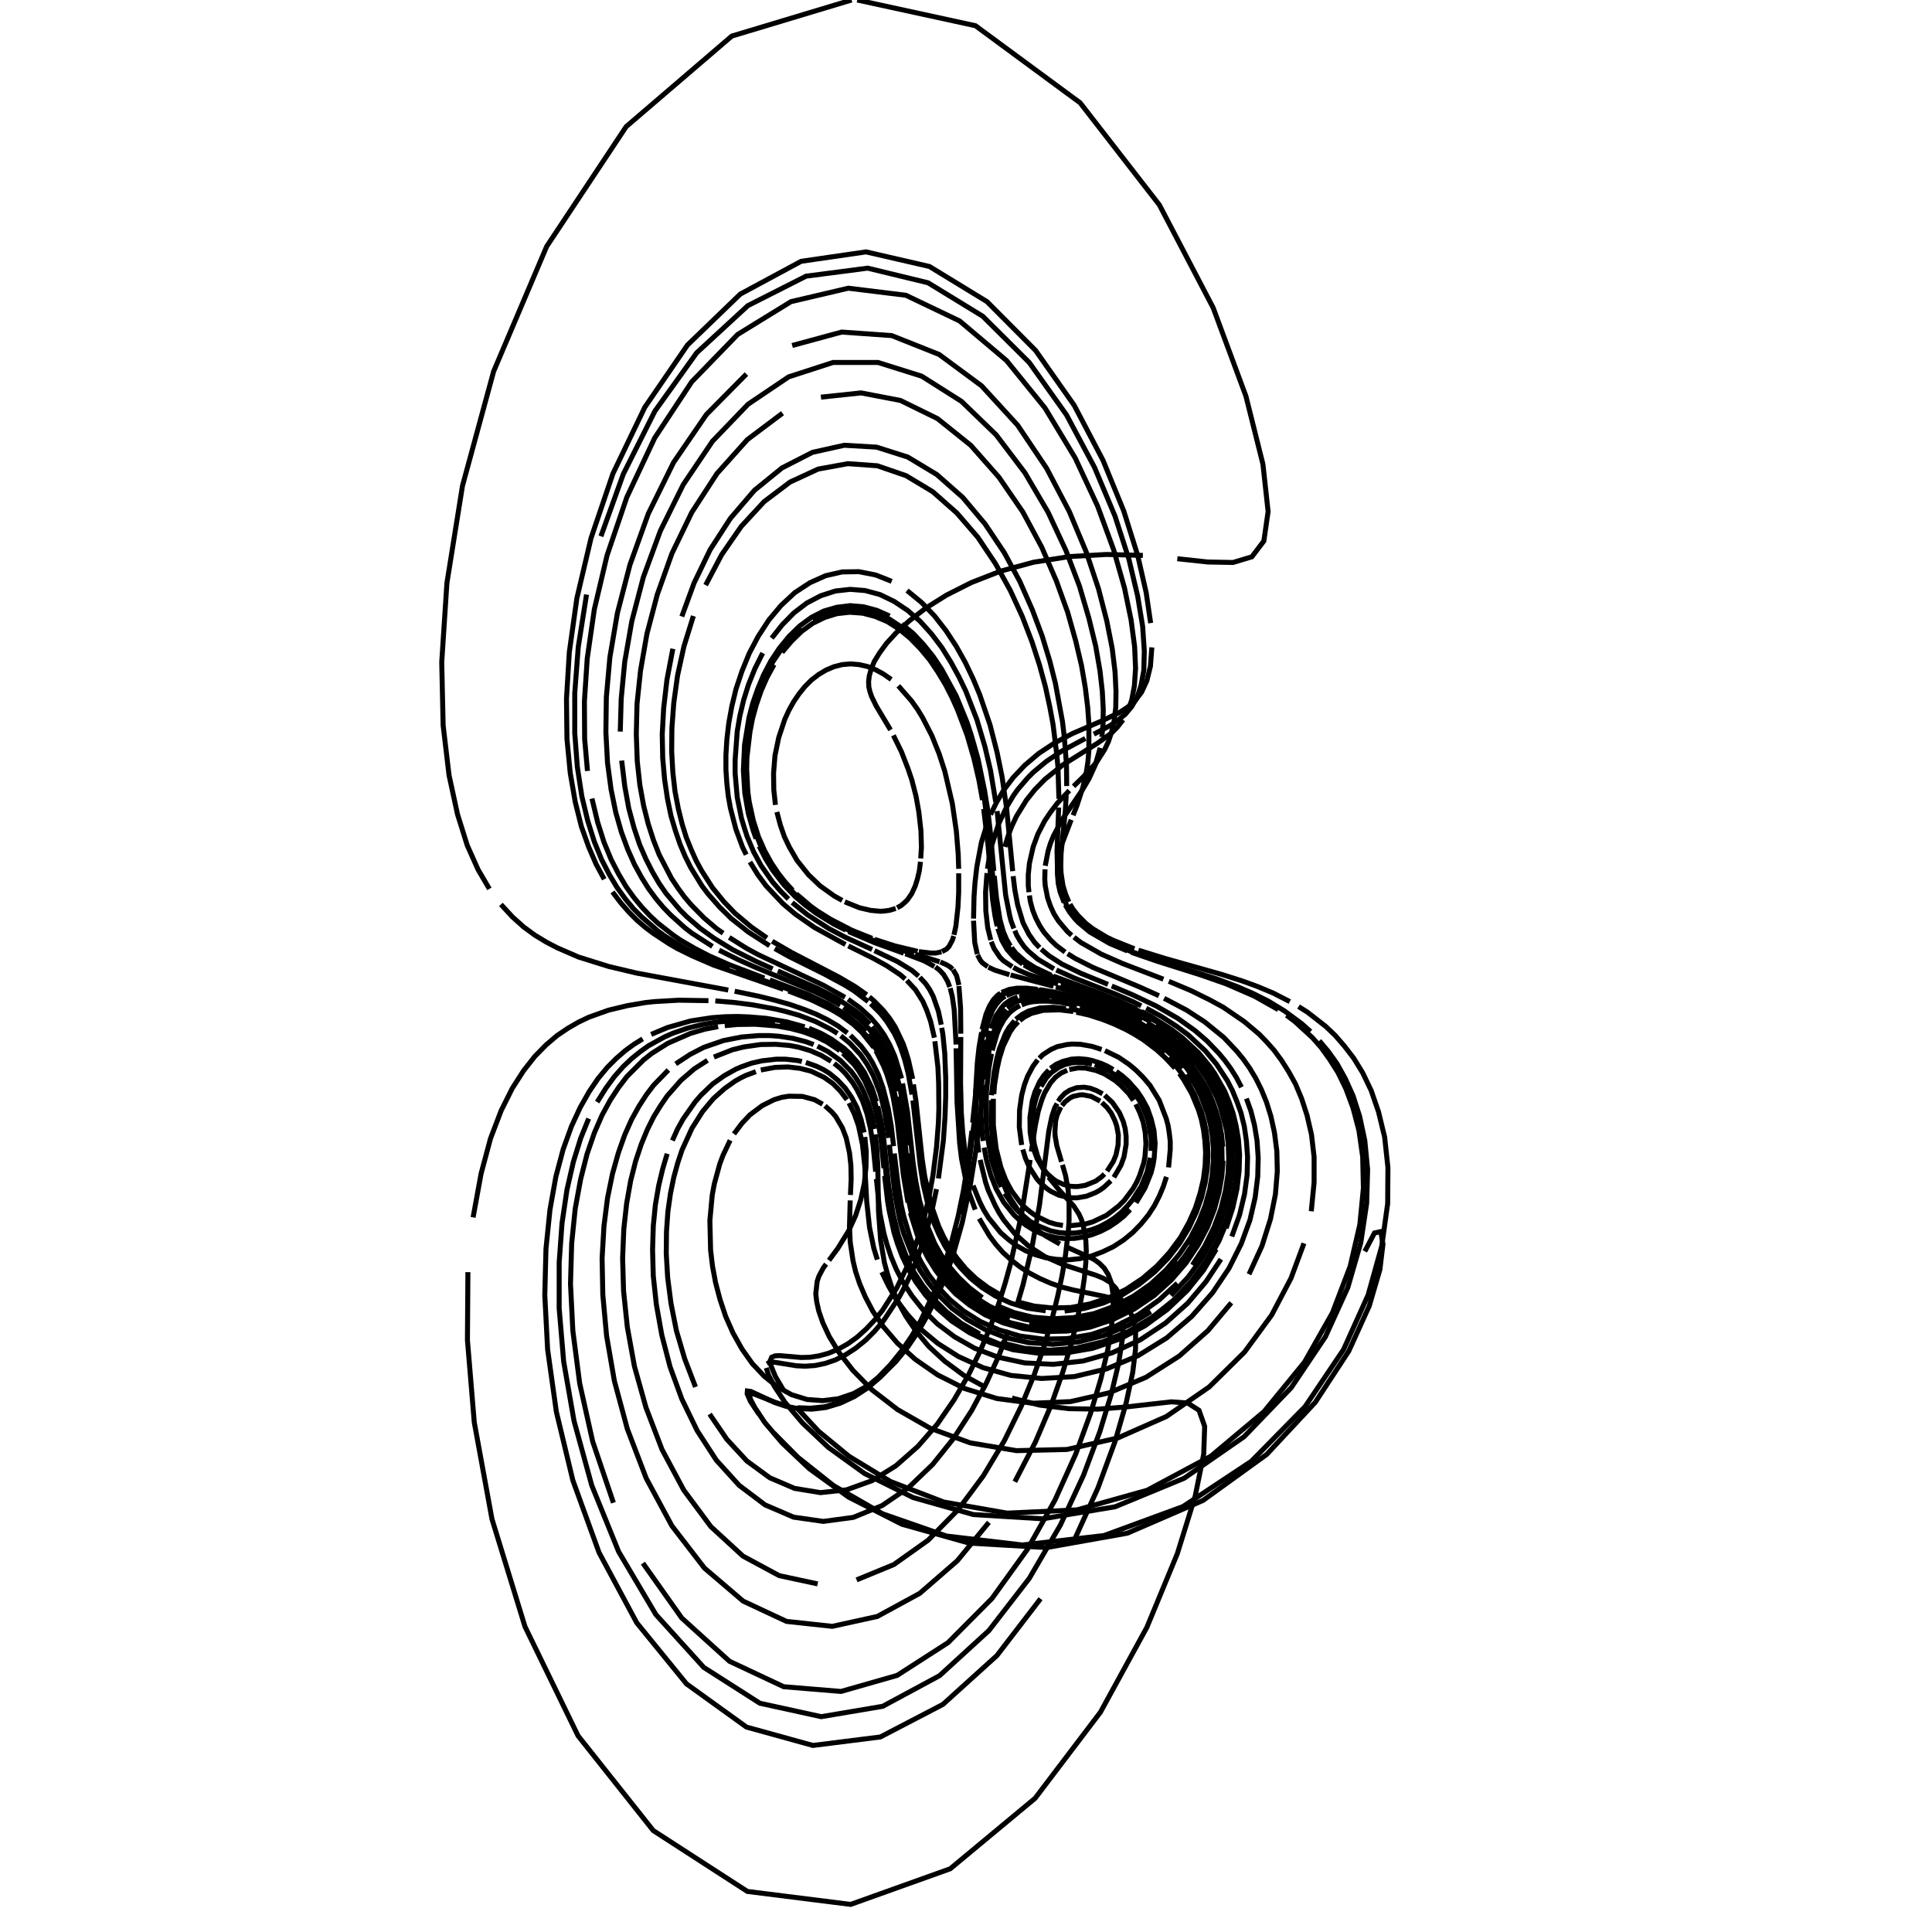 <?xml version="1.0" encoding="utf-8" ?>
<svg xmlns="http://www.w3.org/2000/svg" xmlns:cc="http://creativecommons.org/ns" xmlns:dc="http://purl.org/dc/elements/1.1/" xmlns:ev="http://www.w3.org/2001/xml-events" xmlns:inkscape="http://www.inkscape.org/namespaces/inkscape" xmlns:rdf="http://www.w3.org/1999/02/22-rdf-syntax-ns" xmlns:sodipodi="http://sodipodi.sourceforge.net/DTD/sodipodi-0.dtd" xmlns:xlink="http://www.w3.org/1999/xlink" baseProfile="tiny" height="27.093cm" version="1.2" viewBox="0 0 1024.0 1024.0" width="27.093cm">
  <defs/>
  <g fill="none" id="layer1" inkscape:groupmode="layer" inkscape:label="1" stroke="black" stroke-width="0.7mm" style="display:inline">
    <polyline points="723.375,663.25 728.5,653.5 731.875,652.75 733.0,659.5 731.375,672.875 725.75,692.125 714.875,716.125 697.125,743.25 671.375,770.875 637.625,795.25 597.5,812.625 554.625,820.25 513.625,817.875 478.0,807.875 449.75,793.5 428.875,778.375 414.625,764.875 405.375,754.0 400.125,746.125 397.625,741.375 397.375,739.0 398.75,738.5 410.5,743.125 416.25,745.0"/>
    <polyline points="422.75,746.125 429.625,746.375 437.0,745.625 444.375,743.5 451.625,740.125 458.875,735.5 465.625,729.875 472.0,723.25 477.875,716.0 483.25,708.125 488.0,700.0 495.875,683.25 499.0,675.0 504.125,659.125 507.875,644.5 510.625,631.125 513.375,613.875 515.125,599.375"/>
    <polyline points="515.5,595.0 519.5,556.75 521.25,546.5 523.25,539.0"/>
    <polyline points="523.625,538.0 525.125,534.375 527.75,530.25 531.25,527.125 536.25,525.125"/>
    <polyline points="536.875,525.0 542.25,524.375 546.75,524.5 554.125,525.375 561.625,526.875"/>
    <polyline points="563.0,527.125 575.5,530.5 582.75,532.875 590.75,536.0 595.125,537.875 604.375,542.625 611.75,547.25"/>
    <polyline points="614.375,549.0 617.0,550.875 622.25,555.375 627.625,560.625 630.25,563.625 635.375,570.5 640.125,578.75 644.125,588.875 645.75,594.625 647.0,600.875 647.625,607.75 647.75,615.25 647.25,623.25 645.75,631.75 643.25,640.75 639.625,650.125 634.75,659.625 628.375,669.0 620.75,677.875 611.625,686.125 601.25,693.25"/>
    <polyline points="590.0,698.875 578.125,702.75 566.0,704.875 554.0,705.125 542.625,703.75 532.125,700.75 522.625,696.5 514.375,691.375 507.25,685.625 501.375,679.375 496.375,673.125 492.375,666.75 489.25,660.5 486.625,654.375 483.0,642.75 480.75,632.125 479.25,622.375 476.5,598.0"/>
    <polyline points="476.0,594.5 475.125,588.0 472.75,576.5 470.5,569.0 467.875,562.5 464.75,556.625 460.0,549.875 456.0,545.375 451.5,541.375"/>
    <polyline points="449.875,540.125 444.75,536.625 439.125,533.375 430.75,529.375 416.375,523.75 390.0,514.5"/>
    <polyline points="386.625,513.25 372.375,507.375 364.75,503.625 360.875,501.375 352.75,496.375 348.625,493.375 340.125,486.0 335.75,481.625 331.5,476.5 327.125,470.5 323.0,463.625 318.875,455.625 315.0,446.125 311.5,435.0 308.375,422.0 306.0,406.5 304.625,388.5 304.625,367.375 306.5,342.875 310.875,315.125"/>
    <polyline points="318.5,284.25 330.375,251.25 347.125,217.875 369.25,187.0 396.375,162.0 427.25,146.375 459.875,142.125 491.875,149.875 520.875,167.625 545.5,192.125 565.25,219.875 580.125,247.75 591.0,273.625 598.375,296.5 603.0,316.0 605.625,332.0 606.5,345.0 606.25,355.25 604.75,363.375 602.625,369.75 599.75,374.625 596.375,378.625 592.5,381.75 588.5,384.5 579.75,389.125"/>
    <polyline points="575.25,391.375 562.25,398.375 554.5,403.625 547.75,409.25 544.75,412.25 539.5,418.375 537.25,421.5 533.5,427.75 529.25,436.75 525.625,448.125 524.5,453.25 523.375,460.5"/>
    <polyline points="523.125,462.75 522.375,472.875 522.5,482.75 523.5,491.625 525.125,498.25"/>
    <polyline points="525.375,499.125 526.875,502.75 530.0,507.375 531.875,509.25 536.5,512.375"/>
    <polyline points="537.125,512.75 539.875,514.25 545.5,516.625 560.75,521.625"/>
    <polyline points="562.125,522.125 570.875,524.875 587.125,530.625 600.25,536.375 610.125,541.625"/>
    <polyline points="612.625,543.25 620.75,548.875 629.125,556.0 634.75,562.0 637.5,565.5 642.75,573.5 645.25,578.125 647.5,583.25 649.5,588.875 651.125,595.125 652.375,602.0 653.125,609.5 653.125,617.625 652.25,626.5 650.5,636.0 647.5,645.875 643.125,656.25 637.25,666.625 629.75,676.875 620.625,686.625"/>
    <polyline points="610.0,695.25 598.0,702.5 585.0,707.875 571.625,711.25 558.125,712.5 545.125,711.625 533.125,709.0 522.25,704.75 512.625,699.375 504.5,693.375 497.75,686.75 492.125,680.0 487.625,673.25 484.125,666.625 479.125,654.125 477.375,648.25 476.125,642.625 474.25,632.25 471.375,606.75"/>
    <polyline points="471.0,603.125 469.0,590.125 467.75,584.5 466.375,579.25 462.875,570.125 459.625,564.125 456.0,558.875 450.375,552.875 445.625,549.0"/>
    <polyline points="443.875,547.75 440.25,545.5 432.375,541.5 423.5,538.125 416.0,536.0 410.75,534.75 399.125,532.625 389.5,531.375 379.125,530.5"/>
    <polyline points="375.5,530.375 359.75,530.125 346.75,530.875 342.125,531.375 332.625,533.0 322.625,535.375 312.125,539.125 306.625,541.75 301.0,545.0 295.25,548.875 289.375,553.875 283.5,559.875 277.5,567.5 271.5,576.875 265.625,588.625 260.0,603.375 255.0,622.0 250.75,645.25"/>
    <polyline points="248.0,674.25 247.75,710.25 251.375,753.875 260.75,805.125 278.25,862.125 306.375,920.0 346.25,970.25 396.125,1002.5 450.875,1009.375 503.625,990.5 548.625,953.125 583.25,907.5 607.875,862.5 624.0,823.5 633.5,792.875 638.0,770.625 638.5,756.0 635.5,747.5 629.5,743.625 620.875,743.0 596.5,745.75 581.875,746.875 566.5,746.625 551.125,744.75 536.375,741.0"/>
    <polyline points="522.875,735.625 510.875,729.0 500.75,721.5 492.25,713.625 485.5,705.5 480.125,697.625 475.875,689.875 472.75,682.625 470.5,675.625 468.75,669.25 466.75,657.375 465.625,642.125 465.25,617.5 464.625,607.375 463.875,601.25"/>
    <polyline points="463.5,598.375 462.5,592.875 460.5,585.375 457.875,578.875 455.875,574.875 453.625,571.25 451.125,567.875 445.5,562.125 438.875,557.375 433.25,554.5"/>
    <polyline points="431.25,553.625 427.125,552.125 420.375,550.375 413.0,549.25 407.75,548.875 402.125,548.875 393.125,549.625 383.5,551.5 373.0,555.125 365.75,558.875 358.125,563.875"/>
    <polyline points="354.25,567.125 346.375,575.25 342.5,580.375 338.625,586.375 334.75,593.375 331.125,601.5 327.75,611.0 324.625,622.125 322.0,635.0 320.125,649.75 319.125,666.875 319.5,686.25 321.5,708.0 325.625,731.875 332.5,757.375 342.5,783.5 356.125,808.75 373.375,831.125 393.875,848.625 416.875,859.375 441.125,862.0 465.0,856.75 487.5,844.5 507.375,827.25 524.125,806.875"/>
    <polyline points="537.875,785.375 548.75,764.375 557.125,744.75 563.375,727.0 568.0,711.5 571.25,698.125 573.375,686.75 574.75,677.25 575.5,669.375 575.75,662.875 575.5,657.5 574.125,649.375 573.125,646.25 571.875,643.5 569.125,639.25 561.375,630.75 555.75,623.875"/>
    <polyline points="554.625,622.125 551.5,616.5 549.875,612.5 548.25,606.625 547.375,600.625 547.125,594.875 548.125,586.0 549.375,581.25 551.125,577.125"/>
    <polyline points="551.75,575.875 554.625,571.25 557.25,568.5 561.125,565.75 564.375,564.25 568.0,563.375 570.5,563.125 574.5,563.25 578.75,564.0"/>
    <polyline points="580.25,564.375 587.875,567.625 594.0,571.875 598.625,576.25 602.875,581.75 604.25,583.875 606.5,588.625 608.5,594.0 610.125,603.125 610.125,610.0"/>
    <polyline points="609.625,613.625 608.0,621.125 604.875,628.75 600.25,636.0 597.375,639.375 594.25,642.625 590.75,645.5 586.875,648.0 582.875,650.125 578.625,651.75 574.25,652.875 569.875,653.5 565.375,653.625 561.125,653.25 556.875,652.375 549.125,649.25 545.625,647.125 539.5,641.875 536.875,639.0 532.5,632.5"/>
    <polyline points="530.625,629.125 529.0,625.625 525.625,615.125 523.25,601.5 522.75,595.125 522.625,586.125 522.875,578.0 524.125,566.25 525.5,558.5"/>
    <polyline points="525.875,556.75 528.5,547.75 530.0,544.25 532.25,540.25 534.75,537.125 536.125,535.875 538.25,534.25 540.625,533.0"/>
    <polyline points="541.5,532.625 544.125,531.625 546.875,531.0 551.0,530.625 555.5,530.625 562.0,531.25 570.875,533.0"/>
    <polyline points="572.5,533.375 577.625,534.75 587.125,538.0 593.375,540.625 602.375,545.25 607.125,548.125 614.5,553.375 622.125,560.25 627.125,565.875"/>
    <polyline points="629.5,569.0 634.25,576.375 636.375,580.625 640.0,590.25 641.5,595.75 642.5,601.75 643.125,608.25 643.125,615.25 642.5,622.75 641.125,630.625 638.75,639.0 635.375,647.5 630.875,656.25 625.125,664.75 618.125,673.0 610.0,680.5 600.75,687.0 590.5,692.375 579.875,696.25 568.875,698.375 557.875,699.0 547.375,698.125 537.625,695.75 528.625,692.125"/>
    <polyline points="520.625,687.75 513.75,682.5 507.875,676.875 502.875,671.0 498.75,665.0 495.375,659.0 490.5,647.25 487.375,636.25 485.375,626.0 484.0,616.625 481.0,589.375 478.375,574.25"/>
    <polyline points="477.875,571.625 474.25,559.875 471.625,553.875 468.625,548.5 465.25,543.75 461.5,539.375 455.875,534.25 449.5,529.625"/>
    <polyline points="447.875,528.625 436.5,522.25 401.875,506.0 395.875,502.75 386.5,496.875"/>
    <polyline points="383.25,494.625 379.875,492.25 373.125,486.5 366.25,479.5 362.75,475.375 359.375,470.75 355.875,465.5 349.375,453.0 346.375,445.375 343.625,436.875 341.125,427.0 339.125,416.0 337.75,403.375 337.25,389.125 337.625,373.125 339.5,355.375 342.875,336.0 348.375,315.125 356.125,293.375 366.625,271.625 380.0,251.0 396.125,233.0 414.75,219.0"/>
    <polyline points="435.125,210.5 456.375,208.25 477.25,212.25 496.875,221.875 514.5,236.0 529.5,253.0 542.125,271.375 552.125,290.0 559.875,307.875 565.875,324.5 570.125,339.625 573.25,352.875 575.25,364.625 576.5,374.875 577.125,383.625 577.125,397.875 576.625,403.625 575.875,408.75 574.0,417.125 570.875,426.75 568.75,432.125"/>
    <polyline points="567.75,434.5 562.875,447.25 561.875,451.125 560.625,458.375 560.5,463.5 560.875,468.25 561.875,472.75 564.0,478.375"/>
    <polyline points="564.625,479.625 566.875,483.375 569.625,486.875 571.625,489.0 577.625,494.0 588.25,500.125 597.5,504.0"/>
    <polyline points="599.625,504.75 613.375,509.5 636.0,516.625 649.625,521.375 664.875,528.0 677.5,535.125"/>
    <polyline points="681.875,538.125 686.375,541.5 695.625,550.0 700.25,555.25 704.75,561.5 709.25,568.625 713.375,577.125 717.125,587.25 720.25,599.125 722.25,613.125 722.625,629.75 720.75,649.0 715.625,671.125 706.25,695.75 691.375,722.0 670.0,748.125 641.875,771.75 608.0,789.875 570.875,800.25 533.875,802.0 500.25,796.125 472.0,785.25 450.0,771.875 433.875,758.625 422.75,746.625"/>
    <polyline points="415.375,737.0 411.0,729.625 408.875,724.5 408.25,721.125 409.0,719.375 410.75,718.625 413.25,718.5 424.625,719.5 429.25,719.375 434.125,718.625 439.125,717.25 444.25,715.125 449.375,712.25 454.25,708.75 459.0,704.5 463.5,699.75 467.75,694.5 475.25,682.75 481.25,670.375 483.875,664.0 488.125,651.5"/>
    <polyline points="489.875,645.375 492.5,633.75 494.5,622.875 496.375,608.0 497.375,595.125 497.625,587.5 497.5,574.125 497.125,565.75 495.5,551.875"/>
    <polyline points="495.25,550.0 493.25,541.375 491.25,535.625 489.125,530.75 485.25,524.625 480.625,519.625"/>
    <polyline points="479.75,518.875 477.125,516.625 470.0,511.875 462.75,507.875 449.625,501.375"/>
    <polyline points="448.125,500.625 431.75,491.625 421.5,484.5 415.0,479.0 406.125,469.625 401.75,463.75 397.5,456.875"/>
    <polyline points="395.5,453.0 393.5,448.875 390.0,439.375 387.125,428.25 386.0,422.0 385.25,415.25 384.75,408.0 384.75,400.25 385.25,392.0 386.25,383.375 387.875,374.375 390.125,365.125 393.25,355.75 397.125,346.25 401.875,337.25 407.5,328.625 414.0,320.875 421.25,314.125 429.25,308.875 437.625,305.125 446.375,303.125 455.25,303.0 464.125,304.75 472.625,308.125"/>
    <polyline points="480.75,313.0 488.375,319.25 495.25,326.375 501.375,334.25 506.875,342.625 511.625,351.125 515.75,359.75 519.25,368.125 524.75,384.25 528.5,398.875 531.125,411.75 533.5,428.25 536.75,461.75"/>
    <polyline points="537.0,464.375 537.875,471.625 539.375,479.625 542.25,489.125 545.375,495.25 548.375,499.5 551.0,502.25"/>
    <polyline points="551.875,503.125 555.875,506.5 562.875,511.0 572.875,515.875 587.25,521.75"/>
    <polyline points="589.25,522.625 600.25,527.25 612.875,533.25 624.25,539.75 633.375,546.25 639.625,551.625 646.0,558.25 649.125,562.0 652.25,566.25 655.25,571.0 658.0,576.25"/>
    <polyline points="660.625,582.25 663.0,588.875 664.875,596.25 666.25,604.5 666.875,613.625 666.625,623.625 665.25,634.75 662.5,646.625 657.875,659.25 651.375,672.25 642.625,685.25 631.625,697.75 618.375,709.125 603.25,718.5 586.625,725.5 569.375,729.625 552.125,730.625 535.75,729.0 521.0,724.875 508.0,719.0 497.0,712.0 487.875,704.375 480.75,696.5 475.0,688.75 470.75,681.25 467.375,674.25"/>
    <polyline points="465.0,667.625 463.125,661.5 460.875,650.625 459.375,636.75 458.375,618.375 457.125,606.625 455.0,596.625 452.75,590.25 450.0,584.625"/>
    <polyline points="448.875,582.875 445.375,578.25 441.375,574.25 436.75,571.0 429.875,567.75 424.0,566.25 417.625,565.5 410.625,565.75 403.25,567.125"/>
    <polyline points="400.625,568.0 395.25,570.0 392.5,571.375 389.625,573.0 384.0,577.0 378.125,582.25 372.375,589.125 366.75,598.0 361.5,609.5 359.25,616.25 357.125,624.0 355.375,632.5 354.0,642.125 353.25,652.75 353.125,664.375 353.875,677.125 355.625,690.75 358.5,705.25 362.875,720.125 368.625,735.125"/>
    <polyline points="376.125,749.5 385.25,762.875 395.875,774.375 408.0,783.25 421.125,788.875 434.875,791.125 448.75,789.625 462.25,784.75 474.875,776.875 486.5,766.625 496.75,754.875 505.625,742.0 513.25,728.875 519.625,715.875 524.875,703.25 529.25,691.25 532.75,680.125 535.625,669.75 541.375,644.0 546.0,614.75"/>
    <polyline points="546.625,610.375 548.75,596.5 550.375,588.75 552.25,582.75 553.625,579.375 556.75,574.0 559.375,571.0 562.375,568.75 565.625,567.25"/>
    <polyline points="566.75,566.875 571.5,566.0 575.375,566.125 580.875,567.375 585.25,569.125 591.125,572.75 594.0,575.25 598.25,579.625 600.75,583.25"/>
    <polyline points="602.0,585.25 604.125,589.75 605.875,594.625 607.0,600.25 607.375,606.25 606.875,612.875 606.25,616.25 604.0,623.125 602.5,626.5 600.625,629.875 595.875,636.25 593.0,639.125 586.5,644.125 579.125,647.625 575.25,648.75 567.375,649.625"/>
    <polyline points="563.375,649.5 559.625,648.875 555.875,647.75 549.125,644.5 546.125,642.375 543.25,640.0 540.75,637.375 536.375,631.5 534.625,628.375 533.0,625.25 530.5,618.75 528.0,608.875 526.5,596.375 526.5,582.375"/>
    <polyline points="526.75,579.875 527.125,575.0 528.5,566.375 529.75,560.75 531.75,554.375 535.375,546.875 537.375,544.0 539.625,541.625"/>
    <polyline points="540.5,540.875 543.0,539.0 546.625,537.125 552.875,535.5 561.625,535.25 568.875,536.125"/>
    <polyline points="570.5,536.5 577.125,538.0 584.5,540.375 590.5,542.75 596.875,545.75 601.375,548.25 606.0,551.125 613.125,556.5 617.875,560.875 622.75,566.125"/>
    <polyline points="625.125,569.0 627.375,572.25 631.625,579.625 635.25,588.375 636.75,593.375 637.875,598.75 638.625,604.625 639.0,610.875 638.75,617.625 637.875,624.75 636.125,632.25 633.625,640.125 630.125,648.0 625.625,656.0 619.875,663.75 613.25,671.0 605.5,677.625 596.875,683.375 587.5,687.875 577.625,691.125 567.625,693.0 557.75,693.25 548.125,692.25 539.25,690.0"/>
    <polyline points="531.0,686.75 523.75,682.5 517.375,677.75 511.875,672.5 507.25,666.875 503.25,661.25 500.125,655.5 497.5,649.875 493.625,638.875 490.125,623.5 488.75,614.25 485.5,583.75 484.125,574.75"/>
    <polyline points="483.75,571.875 481.5,561.875 480.125,557.375 478.75,553.375 474.5,544.375 471.5,539.75 468.25,535.625 463.375,530.625 460.75,528.375"/>
    <polyline points="459.375,527.25 453.375,523.0 444.875,518.0 419.375,504.75 409.25,498.875"/>
    <polyline points="406.5,497.125 398.25,491.375 389.5,484.0 383.625,477.875 377.625,470.5 371.875,461.5 369.0,456.25 366.375,450.375 363.75,443.875 361.5,436.625 359.5,428.5 357.75,419.375 356.625,409.375 356.0,398.25 356.125,385.875 357.125,372.5 359.125,358.0 362.5,342.625 367.5,326.5"/>
    <polyline points="374.0,310.125 382.5,294.0 392.875,279.0 405.0,265.875 418.75,255.5 433.625,248.625 449.375,245.75 465.0,246.875 480.25,252.125 494.375,260.625 507.125,271.875 518.25,284.75 527.625,298.75 535.5,313.0 541.875,326.875 547.0,340.25 551.0,352.625 554.125,364.125 556.375,374.5 558.125,383.875 560.125,400.0 560.75,406.75 561.25,423.375"/>
    <polyline points="561.125,428.0 560.25,451.0 560.5,462.125 561.25,467.75 563.0,474.25 565.375,479.875 567.0,482.375"/>
    <polyline points="567.75,483.625 572.75,489.375 576.25,492.375 581.75,496.125 591.625,501.125 599.25,504.25 605.75,506.5"/>
    <polyline points="608.125,507.25 645.375,519.0 656.25,523.125 664.0,526.5 672.25,530.625 680.875,535.875 690.0,542.625 694.625,546.75"/>
    <polyline points="699.25,551.625 704.0,557.25 708.625,563.75 713.0,571.625 717.125,580.75 720.625,591.625 723.375,604.5 724.875,619.875 724.375,637.75 721.25,658.625 714.375,682.375 702.5,708.5 684.375,735.5 659.375,761.5 627.625,783.5 591.0,798.625 552.625,805.0 515.875,802.75 484.0,793.75 458.25,781.0 439.0,767.125 425.375,754.25 416.125,743.375 410.5,734.875 407.375,728.875 406.125,725.0"/>
    <polyline points="406.5,722.875 408.0,722.0 410.375,722.0 422.0,723.875 426.75,724.125 432.0,723.75 437.375,722.625 442.875,720.75 448.25,718.0 453.625,714.5 458.875,710.25 463.75,705.375 468.375,699.875 476.5,687.625 480.0,681.125 483.125,674.5 485.875,667.875 490.5,654.625 493.875,642.0 496.375,630.25"/>
    <polyline points="497.375,624.625 500.0,604.625 500.875,592.0 501.25,581.0 501.25,571.5 500.75,558.5 499.75,548.25 499.125,544.75"/>
    <polyline points="498.875,543.125 497.375,536.0 494.625,528.125 492.75,524.5 490.625,521.375 487.5,518.0"/>
    <polyline points="486.875,517.375 483.375,514.375 475.625,509.625 463.5,503.875"/>
    <polyline points="462.25,503.25 447.75,496.625 439.25,492.125 428.0,484.875 419.875,478.375"/>
    <polyline points="417.875,476.5 413.75,472.375 409.5,467.5 403.375,458.75 399.5,451.625 396.0,443.375 394.5,438.75 393.0,433.75 390.75,422.625 389.625,409.875 389.625,402.875 390.75,387.625 392.125,379.5 394.125,371.125 396.75,362.75 400.125,354.375 404.25,346.125"/>
    <polyline points="409.0,338.25 414.625,331.125 420.75,324.875 427.625,319.625 435.0,315.75 442.75,313.25 450.625,312.375 458.5,313.0 466.375,315.125 473.875,318.75 481.0,323.5 487.625,329.25 493.625,335.875 499.125,343.125 503.875,350.75 508.125,358.5 511.875,366.25 517.75,381.375 522.0,395.625 525.0,408.375 527.75,425.0"/>
    <polyline points="528.5,429.875 533.0,474.375 535.125,485.125 535.875,488.125 537.375,492.125"/>
    <polyline points="537.875,493.25 538.875,495.625 540.625,498.625 542.625,501.5 544.875,504.0 550.0,508.375 558.625,513.5"/>
    <polyline points="559.875,514.125 569.375,518.375 591.125,526.875 600.125,530.75 604.875,533.125"/>
    <polyline points="607.5,534.375 615.375,538.625 623.875,544.125 629.75,548.5 638.75,556.875 644.75,564.0 650.5,572.75 653.125,577.875 655.5,583.625 657.75,589.875 659.5,597.0 660.625,604.75 661.25,613.25 661.0,622.75 659.625,632.875 657.0,643.875 652.875,655.375"/>
    <polyline points="647.125,667.375 639.25,679.25 629.5,690.75 617.75,701.25 604.375,710.125 589.5,717.0 574.0,721.375 558.25,723.125 543.125,722.375 529.125,719.375 516.625,714.625 505.875,708.5 496.75,701.625 489.25,694.25 483.375,686.875 478.625,679.625 475.0,672.625 472.25,666.0 470.125,659.625 468.5,653.75 466.375,643.0 464.5,624.875"/>
    <polyline points="464.125,621.0 462.75,607.0 461.375,598.125 459.5,590.25 457.125,583.375 454.125,577.375 451.875,573.75 448.125,569.0 445.25,566.125 442.125,563.625"/>
    <polyline points="440.5,562.5 435.25,559.375 429.5,556.875 423.125,555.0 418.5,554.125 411.125,553.5 403.125,553.625 394.375,554.875 388.25,556.375 378.375,560.25"/>
    <polyline points="375.0,562.0 368.0,566.5 360.875,572.625 353.625,580.875 350.125,586.0 346.5,591.875 343.125,598.625 339.875,606.5 336.875,615.5 334.25,625.875 332.125,637.875 330.625,651.5 330.0,666.875 330.5,684.25 332.5,703.375 336.25,724.125 342.375,746.0 350.875,768.25 362.375,789.75 376.75,809.125 393.75,824.75 413.0,835.125 433.375,839.5"/>
    <polyline points="454.0,837.375 473.75,829.25 491.875,816.375 507.875,800.125 521.25,782.125 532.375,763.5 541.25,745.375 548.25,728.375 553.625,712.875 557.625,699.0 560.625,686.875 562.875,676.25 564.5,667.125 566.25,652.5 566.625,646.75 566.625,637.5 566.125,630.625 564.75,623.0 563.125,617.375"/>
    <polyline points="562.625,615.75 560.125,607.25 559.25,602.125 559.125,599.75 559.5,594.125 560.25,591.125 562.25,586.75"/>
    <polyline points="562.875,586.0 564.5,584.0 567.25,581.875 568.75,581.125 572.125,580.375 573.875,580.25 578.375,581.125 583.125,583.625"/>
    <polyline points="584.0,584.375 586.625,586.875 589.0,590.0 590.875,593.875 591.875,596.75 592.75,601.5 592.625,606.75 591.5,612.125 590.0,615.75 586.75,620.75"/>
    <polyline points="585.375,622.25 584.0,623.625 580.75,626.0 575.25,628.25 571.375,628.875 569.375,628.875 567.375,628.75 563.625,627.75 560.0,626.125 558.375,625.0 555.375,622.375 552.75,619.375 549.625,614.0 547.5,608.125"/>
    <polyline points="547.0,606.125 546.0,600.125 545.875,592.375 547.125,583.5 548.5,578.875 551.0,573.375 553.25,570.0 555.875,567.125"/>
    <polyline points="556.75,566.25 559.75,564.125 563.125,562.625 567.875,561.375 571.875,561.125 576.0,561.5 579.0,562.125 583.625,563.625 586.75,565.0 590.0,566.875"/>
    <polyline points="591.625,567.875 594.875,570.25 598.125,573.125 602.75,578.375 605.5,582.5 608.125,587.375 610.125,593.0 611.625,599.125 612.25,606.125 611.75,613.625 611.125,617.5 610.125,621.5 606.875,629.625 602.125,637.5"/>
    <polyline points="599.0,641.125 595.625,644.625 591.875,647.625 587.75,650.375 583.375,652.625 578.875,654.375 574.25,655.625 569.5,656.375 564.75,656.5 560.125,656.0 555.625,655.0 551.375,653.625 547.375,651.625 543.75,649.375 540.25,646.625 537.25,643.75 532.0,637.25 528.0,630.125 525.125,622.875 523.0,615.5 521.625,608.25"/>
    <polyline points="521.125,604.75 520.625,601.375 520.0,591.625 520.125,577.25 520.875,567.375 522.25,557.25 524.75,546.375"/>
    <polyline points="525.125,545.125 527.75,538.625 530.875,534.0 532.625,532.125 535.75,529.875 539.375,528.375"/>
    <polyline points="540.25,528.25 545.375,527.375 551.375,527.375 558.5,528.125 568.25,530.125"/>
    <polyline points="569.875,530.5 578.25,532.875 585.875,535.5 598.625,541.125 605.75,545.0 613.125,549.875 618.25,553.875 623.5,558.625"/>
    <polyline points="626.125,561.375 631.25,567.5 633.75,571.125 638.375,579.25 640.375,583.875 642.25,589.0 643.875,594.625 645.0,600.75 645.75,607.5 645.875,614.625 645.25,622.375 643.875,630.625 641.5,639.375 638.125,648.375 633.5,657.5 627.5,666.5 620.25,675.125 611.625,683.125 601.875,690.125 591.125,695.75 579.75,699.75 568.125,702.0 556.625,702.625 545.5,701.5"/>
    <polyline points="535.25,698.875 525.875,695.0 517.625,690.25 510.5,684.75 504.5,678.875 499.5,672.625 495.375,666.5 492.125,660.25 489.375,654.25 487.25,648.375 484.25,637.25 483.125,632.0 481.0,617.625 478.375,593.875 476.375,581.25"/>
    <polyline points="475.75,578.375 473.125,568.0 471.5,563.5 468.75,557.375 465.625,551.875 460.75,545.5 455.25,539.875 447.125,533.875"/>
    <polyline points="445.375,532.75 437.75,528.5 431.5,525.5 400.5,512.75 391.25,508.625 381.125,503.625"/>
    <polyline points="377.625,501.625 366.75,494.625 363.0,491.75 355.375,484.875 351.5,480.875 347.625,476.25 343.75,471.0 340.0,465.0 336.25,458.125 332.75,450.25 329.375,441.125 326.375,430.625 323.875,418.375 322.0,404.375 321.125,388.125 321.375,369.5 323.25,348.375 327.25,324.875 333.875,299.375 343.625,272.25 357.0,245.125 374.375,219.75 395.625,198.25"/>
    <polyline points="419.875,183.125 446.125,176.0 472.625,177.875 497.75,187.875 520.25,204.5 539.375,225.375 554.75,248.25 566.75,271.125 575.75,292.625 582.25,312.125 586.625,329.125 589.5,343.75 591.0,356.125 591.5,366.5 591.375,375.0 590.5,382.125 589.125,388.125 587.5,393.0 585.5,397.25 581.125,404.125 573.875,412.0 569.0,416.75"/>
    <polyline points="566.75,419.0 560.375,425.75 556.875,430.375 553.75,435.0 550.125,442.0 547.625,448.75 545.625,457.5 545.0,463.625 545.0,469.375 545.375,472.875"/>
    <polyline points="545.625,474.625 546.125,477.875 547.375,482.5 549.0,486.625 551.0,490.5 553.25,494.0 556.875,498.25 559.875,501.125 564.5,504.625"/>
    <polyline points="565.875,505.5 569.875,508.0 579.25,512.75 604.0,523.125 614.25,527.75"/>
    <polyline points="617.0,529.125 628.875,535.375 638.5,541.625 648.625,549.875 655.5,557.125 658.875,561.25 662.25,566.0 665.5,571.375 668.5,577.375 671.25,584.125 673.625,591.75 675.5,600.375 676.75,610.125 677.0,620.875 676.0,633.0 673.375,646.125 668.875,660.375 662.0,675.375"/>
    <polyline points="652.625,690.5 640.25,705.25 625.0,718.75 607.375,730.0 587.75,738.25 567.375,742.875 547.25,743.75 528.375,741.25 511.375,736.0 497.0,728.75 485.125,720.5 475.625,711.875 468.25,703.25 462.625,695.0 458.625,687.375 455.625,680.375 453.5,674.0 452.125,668.25 450.625,658.25 450.25,649.875 450.625,636.25"/>
    <polyline points="450.75,633.375 451.125,625.125 451.0,617.75 450.25,611.0 448.5,603.125 446.5,597.875 443.0,591.875 440.875,589.375 437.25,586.125"/>
    <polyline points="436.0,585.25 431.75,582.875 425.25,581.125 418.125,581.0 414.25,581.625 410.25,582.875 404.0,586.0 397.5,590.875 393.25,595.375 389.0,601.0"/>
    <polyline points="387.0,604.375 383.25,612.25 381.5,616.875 378.625,627.375 377.5,633.375 376.25,646.875 376.625,662.5 377.625,671.0 379.25,679.75 381.625,688.75 384.625,697.75 388.5,706.5 393.25,715.0 398.75,722.75 405.125,729.5 412.125,735.125 419.625,739.25 427.75,741.75 436.0,742.375 444.25,741.375 452.375,738.625 460.25,734.25"/>
    <polyline points="467.75,728.625 474.625,721.875 480.875,714.25 486.5,706.0 491.375,697.5 495.75,688.875 499.625,680.25 502.875,671.75 505.625,663.5 510.0,648.0 514.375,627.5 517.125,610.5 521.375,575.0"/>
    <polyline points="521.75,572.125 524.375,556.0 526.875,546.5 529.875,539.75 530.875,538.0 533.25,535.0"/>
    <polyline points="533.875,534.375 537.25,531.75 539.5,530.625 543.625,529.375 550.5,528.75 556.25,529.125"/>
    <polyline points="557.375,529.25 560.0,529.5 570.125,531.5 578.625,533.875 588.25,537.375 596.75,541.125 601.375,543.5"/>
    <polyline points="603.625,544.75 611.0,549.375 618.625,555.375 623.75,560.25 628.875,566.0 633.75,573.0 638.125,581.375 640.125,586.125 641.875,591.375 643.25,597.125 644.125,603.375 644.625,610.125 644.5,617.375 643.625,625.25 642.0,633.5 639.25,642.125 635.5,651.0 630.5,659.875"/>
    <polyline points="624.125,668.625 616.625,676.875 607.75,684.375 597.875,690.75 587.25,695.75 576.0,699.125 564.625,700.875 553.5,700.875 542.875,699.25 533.125,696.375 524.25,692.25 516.5,687.375 509.875,681.875 504.25,676.0 499.5,669.875 495.625,663.75 490.125,651.75 486.5,640.375 483.375,624.875 481.625,611.25"/>
    <polyline points="481.25,607.125 478.625,585.625 477.0,576.75 475.0,569.0 472.75,562.125 471.0,557.875 467.0,550.5 462.25,544.125"/>
    <polyline points="461.0,542.75 456.875,538.625 453.875,536.125 443.75,529.25 433.875,524.125 412.25,514.625"/>
    <polyline points="409.5,513.5 400.875,509.625 388.375,503.375 378.375,497.25 371.25,492.125 364.0,485.875 360.375,482.25 353.0,473.5 349.375,468.25 345.875,462.25 342.375,455.375 339.0,447.625 336.0,438.625 333.25,428.375 331.125,416.625 329.5,403.125"/>
    <polyline points="328.75,387.75 329.25,370.375 331.125,350.75 334.875,329.25 341.0,305.875 350.0,281.375 362.125,256.875 377.625,233.875 396.5,214.25 418.0,199.75 441.5,192.125 465.375,192.125 488.5,199.375 509.625,212.75 528.0,230.5 543.25,250.625 555.5,271.5 565.0,291.875 572.125,310.625 577.125,327.625 580.75,342.5 583.0,355.5 584.25,366.5 584.75,375.875 584.625,383.875 584.0,390.625"/>
    <polyline points="583.125,396.375 580.5,405.5 577.25,412.625 573.875,418.375 562.875,434.5 558.375,443.0 556.75,447.0 555.5,451.125 554.0,458.875"/>
    <polyline points="553.875,460.75 553.75,466.125 554.0,469.5 555.25,475.875 556.75,480.25 558.625,484.375 561.0,488.125 565.75,493.75 568.0,495.75"/>
    <polyline points="569.25,496.75 573.0,499.625 583.75,505.75 595.125,510.75 616.625,519.0"/>
    <polyline points="619.5,520.125 631.375,525.125 641.25,530.0 648.375,533.875 659.5,541.5 667.375,548.125 671.25,552.125 675.25,556.625 679.125,561.875 682.875,567.75 686.625,574.5 689.875,582.25 692.75,591.125 695.125,601.375 696.5,613.25 696.5,626.75 695.0,642.0"/>
    <polyline points="691.125,659.0 684.25,677.5 674.0,697.0 659.625,716.625 640.875,735.125 618.25,750.75 592.5,762.125 565.5,768.25 538.75,768.875 514.25,764.75 493.0,757.0 475.75,747.125 462.125,736.625 452.0,726.25 444.625,716.75 439.5,708.375 436.125,701.125 434.0,695.0 432.875,690.0 432.375,685.75 433.125,679.125 434.0,676.5 436.375,672.0 437.875,670.0"/>
    <polyline points="439.375,668.0 444.0,661.75 449.875,652.25 453.5,644.25 456.25,635.75 458.125,627.125 459.0,618.5 459.125,610.375 458.375,602.625"/>
    <polyline points="458.0,600.25 456.375,593.375 454.25,587.125 451.375,581.625 448.0,576.75 444.0,572.5 439.625,568.875 436.375,566.875 432.75,565.125 427.125,563.125"/>
    <polyline points="425.0,562.625 422.875,562.125 416.25,561.375 411.5,561.375 403.875,562.25 398.375,563.5 392.75,565.5 389.875,566.75 383.875,570.125 377.75,574.5 371.5,580.5 368.375,584.125 362.125,593.0 359.125,598.375 356.375,604.5"/>
    <polyline points="353.625,611.5 351.25,619.5 349.125,628.375 347.375,638.5 346.25,649.875 345.875,662.375 346.25,676.25 347.875,691.375 350.75,707.5 355.125,724.375 361.375,741.5 369.5,758.25 379.625,773.875 391.75,787.25 405.5,797.625 420.625,804.125 436.375,806.375 452.25,804.25 467.5,798.0 481.625,788.375 494.375,776.125 505.5,762.25 515.0,747.625 522.875,732.875 529.375,718.625 534.625,705.0"/>
    <polyline points="538.875,692.375 542.25,680.875 547.0,661.0 551.0,638.375 555.875,599.5 557.5,591.75 559.0,587.25 560.25,584.875"/>
    <polyline points="560.875,583.75 562.125,581.875 564.375,579.5 566.875,577.875 570.625,576.5 574.625,576.25 577.75,576.75 581.125,578.0 584.375,579.75"/>
    <polyline points="585.5,580.5 589.625,584.375 593.25,589.625 595.375,594.5 596.375,598.25 596.875,602.25 596.875,606.5 595.75,613.125 594.125,617.625 590.375,624.0"/>
    <polyline points="588.75,625.875 585.0,629.375 582.875,630.875 580.625,632.125 575.875,634.0 571.0,634.875 568.5,634.875 566.0,634.625 561.25,633.5 556.875,631.375 554.875,630.0 551.125,626.625 549.5,624.75 545.5,618.5 543.5,613.875 542.125,609.25"/>
    <polyline points="541.5,606.875 540.25,597.375 540.375,588.5 541.5,580.5 542.875,575.25 544.625,570.5 547.5,565.125 550.0,561.75"/>
    <polyline points="550.875,560.875 552.75,559.0 557.0,556.25 560.375,554.75 565.5,553.625 568.25,553.375 572.625,553.5 578.875,554.625 583.875,556.25"/>
    <polyline points="585.625,556.875 592.875,560.375 598.375,564.125 602.125,567.25 605.875,571.0 609.5,575.25 614.375,583.125 618.125,592.875 619.125,596.625 619.75,600.625 620.25,604.875 620.25,609.25 619.375,618.75"/>
    <polyline points="618.25,623.75 616.625,628.75 614.5,633.875 611.875,639.0 608.625,644.0 604.75,648.75 600.375,653.25 595.5,657.25 590.125,660.75 584.375,663.5 578.375,665.75 572.25,667.125 566.125,667.75 560.125,667.5 554.25,666.625 548.625,665.0 543.5,662.875 538.625,660.125 534.375,656.875 530.375,653.375 524.0,645.5 521.375,641.25 519.25,637.0 515.75,628.375"/>
    <polyline points="514.375,624.125 512.375,615.75 511.125,607.625 510.25,600.0 509.5,589.5 509.125,574.125 509.25,549.625"/>
    <polyline points="509.25,547.875 509.125,534.375 508.25,522.625"/>
    <polyline points="508.25,522.125 507.0,517.125 505.125,513.875"/>
    <polyline points="504.875,513.75 503.75,512.625 501.75,511.375 498.375,509.875"/>
    <line x1="498.0" x2="485.125" y1="509.75" y2="505.75"/>
    <polyline points="484.375,505.625 472.375,501.875 459.625,497.25"/>
    <polyline points="458.375,496.75 451.25,493.75 443.375,489.875 432.875,483.5 423.5,476.125 415.75,468.25"/>
    <polyline points="413.875,465.875 408.125,457.75 402.875,447.625 399.75,439.625 397.25,430.375 396.25,425.25 395.0,413.875 395.0,401.25 395.5,394.375 396.5,387.25 398.0,380.0 400.0,372.625 402.625,365.25 405.875,357.875 409.625,350.75 414.125,344.125 419.125,338.125 424.75,332.875"/>
    <polyline points="430.75,328.5 437.25,325.375 444.0,323.375 450.875,322.625 457.875,323.25 464.75,325.125 471.375,328.125 477.625,332.25 483.5,337.25 489.0,343.0 494.0,349.25 498.375,355.875 502.375,362.75 505.875,369.625 511.625,383.375 515.75,396.5 520.0,414.125 521.875,424.5 523.625,437.875"/>
    <polyline points="524.125,441.875 527.5,479.25 529.5,490.0 531.0,494.625"/>
    <polyline points="531.375,495.75 534.0,501.25 536.75,505.0 542.125,509.875 547.125,513.0"/>
    <polyline points="548.125,513.5 559.0,518.25 582.125,526.625"/>
    <polyline points="584.125,527.375 592.25,530.625 603.875,536.0 614.125,541.625 622.375,547.25 630.875,554.5 636.625,560.5 642.375,567.875 647.625,576.75"/>
    <polyline points="650.0,582.0 652.125,587.75 654.0,594.125 655.375,601.125 656.125,608.875 656.25,617.25 655.5,626.5 653.75,636.375 650.625,646.75 646.125,657.625 640.0,668.625 632.125,679.5 622.5,689.75 611.125,698.875 598.5,706.5 584.625,712.125 570.375,715.5 556.125,716.625 542.5,715.5 529.875,712.375 518.5,707.75 508.75,702.0 500.5,695.625 493.625,688.625 488.0,681.625 483.625,674.75"/>
    <polyline points="480.125,668.0 477.5,661.5 475.375,655.25 472.5,643.875 470.25,629.0 468.25,608.625 465.875,592.625 463.125,582.0 459.5,573.125"/>
    <polyline points="458.375,571.125 457.375,569.125 453.75,563.875 449.625,559.25 443.25,554.0 439.75,551.75 436.0,549.625 427.75,546.25 418.5,543.5 413.375,542.5"/>
    <polyline points="410.75,542.125 405.125,541.375 396.25,540.875 386.5,541.125 379.625,541.75 372.375,543.0 364.625,544.875 356.625,547.625 352.375,549.5 343.75,554.25 339.375,557.375 334.875,561.0 330.25,565.375 325.625,570.625 321.125,576.75 316.5,584.125"/>
    <polyline points="312.0,592.875 307.75,603.375 303.875,615.875 300.5,630.625 297.875,648.375 296.375,669.125 296.375,693.5 298.75,721.625 304.25,753.125 313.625,787.25 327.875,822.375 347.625,855.75 373.0,883.75 402.75,902.75 435.25,909.875 467.875,904.375 498.0,888.125 524.125,864.25 545.5,836.625 562.0,808.375 574.25,782.0 583.0,758.625 589.0,738.875 592.875,722.625 594.875,709.875 595.5,699.875"/>
    <polyline points="595.0,692.375 593.625,686.75 591.375,682.75 588.5,679.75 585.0,677.625 581.125,676.0 563.0,670.125 553.75,666.0 545.25,660.5 538.0,654.0 532.0,646.625 529.5,642.75 527.375,638.75 523.75,630.75 522.375,626.625 519.5,614.75"/>
    <polyline points="518.75,610.875 517.5,600.0 517.125,593.125 517.125,578.0 518.0,563.25 518.875,555.25 520.25,547.125"/>
    <polyline points="520.5,545.625 522.625,537.5 524.5,533.125 526.5,529.875 528.75,527.5 530.375,526.375"/>
    <polyline points="530.875,526.0 535.0,524.375 539.125,523.75 544.125,523.75 549.875,524.375"/>
    <polyline points="550.875,524.5 559.125,525.875 567.5,527.875 577.375,530.75 588.875,535.0"/>
    <polyline points="590.875,535.75 597.5,538.75 604.5,542.375 614.625,548.75 619.875,552.875 625.25,557.625 630.5,563.375 633.125,566.75 638.125,574.25 640.5,578.625 642.625,583.5 644.5,588.75 646.125,594.5 647.375,600.875 648.125,607.75"/>
    <polyline points="648.25,615.25 647.625,623.25 646.125,631.875 643.625,641.0 640.0,650.375 635.0,659.875 628.625,669.375 620.875,678.375 611.75,686.625 601.25,693.75 589.875,699.375 577.875,703.375 565.625,705.5 553.625,705.75 542.125,704.125 531.625,701.125 522.125,696.875 513.75,691.625 506.625,685.875 500.75,679.625 495.875,673.25 491.875,666.875 488.625,660.5 486.125,654.375 482.5,642.875"/>
    <polyline points="481.25,637.375 478.75,622.5 475.625,594.625 473.5,582.125 472.25,576.625 470.0,569.25 468.25,564.875 464.25,556.875"/>
    <polyline points="463.125,555.125 456.75,547.125 452.375,543.0 445.75,538.125 440.25,534.875 429.875,529.875 417.875,525.25"/>
    <polyline points="415.25,524.375 378.125,511.5 366.875,506.625 359.0,502.75 354.875,500.375 346.5,494.875 342.125,491.625 337.75,487.875 333.375,483.5 329.0,478.5 324.625,472.75"/>
    <polyline points="320.25,466.0 316.0,458.125 312.0,448.875 308.125,438.0 304.875,425.0 302.25,409.75 300.5,391.625 300.25,370.375 301.75,345.625 305.75,317.125 313.25,285.25 324.875,251.0 341.75,215.875 364.375,182.875 392.375,155.875 424.625,138.5 459.0,133.5 492.625,141.25 523.125,159.875 548.875,185.75 569.375,214.875 584.625,244.0 595.625,270.875 603.0,294.375 607.5,314.125 609.875,330.25"/>
    <polyline points="610.5,343.125 609.75,353.125 607.875,360.75 605.125,366.75 601.75,371.25 597.75,374.75 593.375,377.625 583.625,382.25 568.5,388.75 559.0,393.75 550.5,399.375 543.125,405.625 537.0,412.125 532.0,418.75 528.125,425.375 525.0,431.75"/>
    <polyline points="523.75,434.875 520.125,446.625 517.75,459.375 516.75,468.0 516.25,475.375 516.0,486.875"/>
    <polyline points="516.0,488.0 516.625,499.5 518.0,505.75"/>
    <polyline points="518.125,506.125 519.625,509.0 520.625,510.25 523.5,512.375"/>
    <polyline points="523.875,512.625 527.375,514.25 535.0,516.625"/>
    <line x1="535.625" x2="558.375" y1="516.75" y2="522.75"/>
    <polyline points="559.625,523.125 574.5,527.5 585.5,531.375 598.375,536.875 605.5,540.5"/>
    <polyline points="608.0,542.0 615.75,546.875 621.125,550.875 629.375,558.5 634.875,564.75 640.125,572.375 644.875,581.5 646.875,586.875 650.125,599.125 651.0,606.25 651.25,613.875 650.875,622.25 649.5,631.125 647.125,640.625 643.5,650.375 638.5,660.5 632.0,670.5"/>
    <polyline points="624.0,680.125 614.375,689.0 603.5,696.75 591.375,702.875 578.625,707.25 565.625,709.5 552.875,709.75 540.625,708.125 529.5,704.875 519.5,700.375 510.75,694.875 503.375,688.75 497.25,682.25 492.25,675.625 488.25,669.0 485.0,662.5 482.5,656.25 479.0,644.625 477.75,639.125 476.125,629.0 474.0,611.375"/>
    <polyline points="473.625,607.5 472.375,596.75 470.75,587.375 468.0,576.5 465.5,569.5 462.5,563.375 460.25,559.625 456.5,554.625 450.75,548.75"/>
    <polyline points="449.125,547.5 444.125,543.75 438.625,540.5 432.5,537.5 425.875,534.875 418.625,532.375 410.625,530.125 402.0,528.0 389.375,525.375"/>
    <polyline points="386.0,524.75 337.375,515.75 322.625,512.25 306.625,507.25 295.375,502.375 289.625,499.375 283.625,495.75 277.625,491.375 271.625,486.0 265.5,479.375"/>
    <polyline points="259.375,471.125 253.375,460.875 247.625,448.0 242.5,431.625 238.0,410.875 234.875,384.5 234.125,351.0 236.875,309.0 245.125,257.5 261.625,196.875 289.75,130.625 331.875,67.125 387.875,19.125 451.38,0.0"/>
    <polyline points="454.349,0.0 517.0,13.625 572.5,54.5 614.5,108.625 643.0,163.125 660.375,210.0 669.375,246.0 672.125,271.125 669.875,286.75 663.5,295.125 653.5,298.125 640.125,297.875 624.0,296.125"/>
    <polyline points="605.75,294.375 586.375,293.875 566.75,295.0 547.75,298.0 530.25,302.75 514.875,308.75 501.75,315.375 490.75,322.25 482.0,329.0 475.125,335.25 469.875,341.0 466.125,346.125 463.375,350.625 461.75,354.625 460.75,358.125 460.375,361.25 460.5,364.125 461.125,366.75 462.0,369.25 464.375,374.125 472.0,386.875"/>
    <polyline points="473.5,389.75 477.75,398.375 481.25,407.375 483.25,413.25 485.5,422.0 487.0,430.375 488.125,440.375 488.375,449.125 488.0,455.0"/>
    <polyline points="487.875,456.75 487.25,461.625 486.25,465.875 485.125,469.5 483.25,473.625 481.0,476.875 479.75,478.125 477.75,479.875 475.5,481.125"/>
    <polyline points="474.75,481.5 471.375,482.5 468.625,482.875 466.625,483.0 461.375,482.5 455.5,481.125 447.75,478.0"/>
    <polyline points="446.375,477.25 442.125,474.875 434.625,469.5 428.5,463.625 422.5,456.125 418.375,449.0 415.75,443.5 413.625,437.375 411.75,430.375"/>
    <polyline points="411.0,426.625 410.125,418.625 410.0,409.875 410.75,400.5 412.75,390.875 416.0,381.125 418.125,376.5 420.625,372.0 423.5,367.75 426.625,363.875 430.125,360.375 433.875,357.5 437.875,355.125 442.0,353.375 446.375,352.25 450.875,351.875 455.25,352.25 459.75,353.25 464.125,355.0 468.25,357.25 472.375,360.125"/>
    <polyline points="476.125,363.5 483.125,371.5 486.25,375.875 489.0,380.375 493.875,389.875 497.75,399.5 500.75,408.75 504.75,425.875 506.875,440.5 507.875,452.75 508.125,460.5"/>
    <polyline points="508.125,462.875 508.125,472.875 507.75,480.75 506.625,490.875 505.625,495.5"/>
    <polyline points="505.5,496.125 504.75,498.375 503.0,501.625 501.75,503.0 499.25,504.375"/>
    <polyline points="499.0,504.5 496.0,505.125 493.25,505.125 487.0,504.375"/>
    <polyline points="486.375,504.25 474.375,501.375 463.5,497.875"/>
    <polyline points="462.25,497.375 451.375,493.0 440.25,487.25 433.25,482.875 429.625,480.25 422.0,473.75"/>
    <polyline points="420.125,471.875 416.25,467.625 412.5,462.875 408.75,457.25 405.25,450.875 402.0,443.5 399.25,434.875 397.125,425.125 396.375,419.75 395.75,407.875 395.875,401.5 397.5,387.875 398.875,380.75 400.875,373.5 403.375,366.25 406.5,359.125 410.25,352.25"/>
    <polyline points="414.5,345.75 419.5,339.875 424.875,334.625 430.75,330.375 437.125,327.25 443.625,325.25 450.375,324.5 457.25,325.0 463.875,326.75 470.375,329.5 476.625,333.5 482.375,338.25 487.75,343.75 492.75,349.75 497.125,356.25 501.125,362.875 504.625,369.75 507.625,376.5 512.625,389.75 516.25,402.25 518.875,413.625 520.75,424.0"/>
    <polyline points="521.375,428.75 523.75,448.75 526.125,477.125 527.375,485.5 528.5,490.875"/>
    <polyline points="528.875,492.125 531.0,498.375 533.75,503.25 537.75,507.75 542.0,511.0"/>
    <polyline points="542.75,511.5 547.0,513.875 551.875,516.125 571.5,523.375"/>
    <polyline points="573.125,523.875 585.875,528.5 594.25,532.0 606.0,537.625 613.75,542.0 619.25,545.625 624.75,549.875 630.5,554.875"/>
    <polyline points="633.375,557.75 639.125,564.375 641.875,568.25 647.125,577.125 649.5,582.375 653.375,594.375 654.625,601.375 655.5,609.125 655.5,617.5 654.75,626.625 652.875,636.375 649.875,646.625 645.375,657.375 639.25,668.25 631.5,679.0 622.0,689.125 610.75,698.125 598.25,705.625 584.625,711.125 570.5,714.5 556.5,715.625 543.0,714.625 530.5,711.625"/>
    <polyline points="519.25,707.0 509.5,701.375 501.375,695.0 494.5,688.125 489.0,681.25 484.5,674.375 481.0,667.625 476.25,655.0 473.375,643.5 471.0,628.5 468.125,601.25 467.125,594.875 465.25,586.375"/>
    <polyline points="464.5,583.875 462.125,576.625 458.125,568.375 454.5,563.125 450.375,558.375 447.375,555.625 440.625,550.75 435.0,547.625 428.75,545.0"/>
    <polyline points="426.5,544.25 417.0,541.625 406.25,539.75 397.375,539.0 391.125,538.75 384.375,538.875 377.375,539.375 366.0,541.125 353.75,544.625 345.125,548.25"/>
    <polyline points="340.625,550.625 336.0,553.5 331.375,556.875 326.625,561.0 321.875,565.75 317.0,571.625 312.25,578.625 307.5,587.0 302.875,597.0 298.5,609.125 294.625,623.625 291.5,641.125 289.375,661.875 288.75,686.5 290.25,715.25 294.875,748.25 303.625,784.625 317.5,822.875 337.5,860.125 363.875,892.5 395.625,915.375 430.875,925.125 466.625,920.625 499.75,903.375 528.375,877.5 551.5,847.375"/>
    <polyline points="569.125,816.875 582.0,788.5 591.0,764.0 596.875,743.625 600.375,727.375 601.875,714.875 601.875,705.5 600.625,698.75 598.25,694.0 594.875,690.875 590.75,688.75 586.0,687.25 569.0,683.75 563.0,682.25 557.125,680.25 551.375,677.75 545.875,674.875 540.625,671.5 536.0,667.875 531.625,663.875 527.875,659.625 524.5,655.125 519.0,645.875"/>
    <polyline points="516.875,641.125 513.5,631.875 512.25,627.25 509.625,614.125 508.625,605.875 507.25,584.25 506.75,555.625"/>
    <polyline points="506.75,553.625 505.75,535.25 504.75,528.25 503.625,523.75"/>
    <polyline points="503.375,523.125 502.25,520.125 500.125,516.5 497.75,514.0 495.75,512.5"/>
    <polyline points="495.25,512.25 489.75,509.25 479.875,505.5"/>
    <polyline points="479.0,505.25 463.5,499.625 449.75,493.75"/>
    <polyline points="448.25,493.0 441.625,489.625 432.875,484.25 427.25,480.125 421.375,475.125 415.5,469.0 409.625,461.375 405.875,455.375 402.375,448.5"/>
    <polyline points="400.75,444.5 399.25,440.375 396.625,431.125 394.75,420.375 394.0,408.25 394.625,394.75 397.0,380.25 399.0,372.625 401.625,365.125 404.75,357.625 408.625,350.25 413.125,343.5 418.25,337.25 423.875,331.75 430.0,327.25 436.625,323.875 443.5,321.875 450.625,321.0 457.75,321.625 464.75,323.5 471.5,326.5"/>
    <polyline points="477.875,330.75 484.0,335.75 489.5,341.625 494.625,348.0 499.125,354.75 506.75,368.75 512.5,382.75 514.75,389.5 518.375,402.25 521.875,419.25 523.5,429.125 525.0,441.875 526.75,461.625"/>
    <polyline points="527.0,464.25 528.125,475.625 530.0,487.375 531.75,493.75 533.5,497.875 535.5,501.375"/>
    <polyline points="536.125,502.25 538.5,505.25 543.5,509.625 548.625,512.875 557.125,516.875"/>
    <polyline points="558.375,517.375 583.125,526.5 593.375,530.625 602.625,534.875"/>
    <polyline points="605.0,536.125 610.125,538.75 620.875,545.625 626.625,550.0 635.375,558.125 641.125,565.125 643.875,569.125 649.125,578.375 651.375,583.875 653.5,589.875 655.125,596.5 656.375,603.75 657.0,611.875 656.75,620.625 655.625,630.125 653.375,640.25 649.875,651.0"/>
    <polyline points="644.625,662.125 637.875,673.25 629.25,684.0 618.75,694.0 606.75,702.75 593.375,709.75 579.125,714.625 564.625,717.125 550.375,717.25 536.875,715.375 524.625,711.5 513.875,706.375 504.5,700.25 496.75,693.5 490.5,686.375 485.375,679.375 481.375,672.5 478.125,665.75 475.75,659.375 473.875,653.375 471.375,642.125 470.5,637.125 468.875,623.25"/>
    <polyline points="468.5,619.125 467.0,604.375 465.5,595.0 463.625,586.75 462.125,581.75 458.375,573.0 455.0,567.375 452.5,564.0 446.75,558.25"/>
    <polyline points="445.125,556.875 438.25,552.25 432.375,549.375 426.0,547.0 419.0,545.125 411.375,543.75 400.125,542.875 390.75,543.0 384.125,543.625"/>
    <polyline points="380.625,544.125 373.5,545.5 365.875,547.75 353.875,553.0 345.375,558.375 341.125,561.75 332.25,570.625 327.875,576.375 323.5,583.0 319.125,591.0 315.0,600.5 311.125,611.75 307.75,625.0 304.875,640.625 303.0,659.0 302.375,680.5 303.625,705.375 307.25,733.25 314.125,764.0 325.125,796.5"/>
    <polyline points="340.75,828.5 361.375,857.625 386.625,880.5 415.375,894.0 445.75,896.5 475.5,888.0 502.5,870.625 525.75,847.25 544.5,821.25 559.125,795.125 570.125,770.75 578.0,749.125 583.5,730.75 587.125,715.5 589.125,703.125 590.0,693.375 589.875,685.75 589.0,679.875 587.375,675.5 585.25,672.125 582.625,669.5 579.625,667.375 565.5,661.0"/>
    <polyline points="561.75,659.375 554.5,655.25 551.125,653.0 544.875,647.625 539.625,641.5 535.375,635.0 533.5,631.5 530.625,624.625 529.5,621.125 527.625,614.125 526.375,607.375 525.25,594.5 525.375,583.125"/>
    <polyline points="525.5,580.5 526.875,568.625 528.375,560.875 529.75,555.75 533.0,547.625 534.875,544.5 537.75,541.0"/>
    <polyline points="538.375,540.25 541.625,537.75 545.125,535.875 551.125,534.25 558.25,533.875 565.0,534.5"/>
    <polyline points="566.5,534.625 572.75,535.875 579.75,537.75 589.375,541.25 595.75,544.125 607.125,550.75 612.0,554.25 616.875,558.5"/>
    <polyline points="619.25,560.75 624.125,566.125 628.875,572.5 633.125,580.125 636.75,589.25 638.25,594.375 639.375,600.0 640.0,606.0 640.25,612.5 639.875,619.5 638.75,626.875 636.875,634.625 634.0,642.625 630.125,650.875 625.25,659.0 619.125,666.875 612.0,674.125 603.75,680.75 594.625,686.375 584.75,690.625 574.625,693.5 564.25,694.875"/>
    <polyline points="554.25,694.75 544.625,693.375 535.625,690.625 527.5,686.875 520.375,682.375 514.125,677.25 508.875,671.75 504.375,666.125 500.75,660.25 497.75,654.5 495.25,648.75 491.625,637.75 489.25,627.375 487.75,617.875 483.875,583.25"/>
    <polyline points="483.375,580.125 481.375,569.0 479.5,561.625 477.375,555.25 475.75,551.375 474.0,547.75 470.0,541.375 466.625,537.125 461.5,532.0"/>
    <polyline points="460.125,530.875 452.75,525.25 447.75,522.125 436.375,516.0 418.25,507.0 410.625,502.75"/>
    <polyline points="407.875,501.25 396.625,494.0 387.625,486.875 381.5,480.875 375.25,473.75 372.125,469.625 366.125,459.875 363.25,454.125 360.5,447.625 358.0,440.375 355.625,432.375 353.75,423.25 352.25,413.125 351.25,401.75 351.0,389.25 351.75,375.375 353.5,360.25 356.625,343.875"/>
    <polyline points="361.375,326.75 367.875,309.0 376.375,291.375 387.125,274.75 399.875,259.875 414.5,248.0 430.625,239.75 447.5,236.0 464.625,237.0 481.125,242.25 496.5,251.5 510.25,263.625 522.125,277.75 532.25,292.875 540.5,308.125 547.125,323.125 552.375,337.125 556.375,350.25 559.375,362.125 563.125,382.375 564.125,390.875 565.25,405.25 565.375,416.625"/>
    <polyline points="565.125,421.5 564.625,429.875 562.375,452.625 562.25,458.875 562.375,462.625 563.375,469.25 564.75,473.875 566.5,478.0"/>
    <polyline points="567.125,479.25 568.625,481.75 571.375,485.25 575.625,489.5 579.375,492.375 586.625,496.75 590.0,498.375 601.25,502.875"/>
    <polyline points="603.375,503.625 617.5,508.0 647.625,516.5 658.625,520.0 666.5,522.875 674.875,526.375 683.625,530.875"/>
    <polyline points="688.25,533.5 693.0,536.5 702.625,544.0 707.625,548.75 712.5,554.375 717.5,560.875 722.25,568.625 726.75,578.0 730.625,589.25 733.875,602.625 735.625,618.75 735.5,637.875 732.375,660.375 725.125,686.375 712.125,715.25 691.75,745.5 663.25,774.5 627.0,798.5 585.125,813.875 541.875,818.875 501.625,814.125 467.875,802.375 441.75,787.375 422.875,772.375 410.125,759.5"/>
    <polyline points="402.25,749.5 397.75,742.75 396.0,738.75 396.125,737.25 398.0,737.5 410.625,743.375 416.625,745.375 423.25,746.625 430.375,746.875 437.75,746.0 445.25,743.75 452.75,740.25 459.875,735.625 466.75,729.75 473.125,723.0 479.0,715.5 484.375,707.5 489.125,699.25 493.25,690.75 496.875,682.375 500.0,674.125 502.75,666.0 507.125,650.625"/>
    <polyline points="508.75,643.5 510.25,636.75 513.375,618.5 516.375,594.375 519.25,565.5 521.375,551.125"/>
    <polyline points="521.75,549.5 523.75,541.25 526.125,535.375 528.0,532.375 529.5,530.625 531.0,529.125 532.75,528.0"/>
    <polyline points="533.375,527.625 538.0,525.875 543.625,525.25 548.375,525.375 554.875,526.125"/>
    <polyline points="556.0,526.375 566.75,528.5 580.125,532.375 587.875,535.25 598.75,540.125"/>
    <polyline points="601.0,541.25 608.25,545.375 613.375,548.75 618.5,552.625 626.5,560.0 631.625,566.125 634.25,569.625 636.625,573.5 639.0,577.625 643.125,587.375 646.125,599.125 647.0,605.75 647.25,613.0 646.875,620.75 645.75,629.0 643.625,637.875 640.375,647.0"/>
    <polyline points="635.875,656.375 630.0,665.75 622.875,674.75 614.25,683.125 604.375,690.5 593.5,696.5 581.875,701.0 570.0,703.75 558.0,704.5 546.5,703.625 535.75,701.125 526.125,697.375 517.5,692.5 510.0,687.0 503.75,681.0 498.5,674.75 494.25,668.375 490.875,662.125 488.0,656.0 485.875,650.0 484.125,644.25 481.625,633.5 479.5,619.0"/>
    <polyline points="479.0,614.625 477.25,598.75 475.375,585.5 473.625,577.0 472.125,571.75 468.875,562.75 465.875,556.75 462.5,551.5 460.0,548.375"/>
    <polyline points="458.625,546.875 454.375,542.625 448.125,537.625 438.875,532.125 428.375,527.125 408.0,519.375"/>
    <polyline points="405.125,518.375 386.375,511.25 375.875,506.625 368.375,502.75 360.625,498.25 356.625,495.5 348.5,489.125 344.375,485.25 340.25,480.875 336.0,475.75 331.875,470.0 327.875,463.25 323.875,455.5 320.125,446.375 316.75,435.75 313.75,423.25"/>
    <polyline points="311.375,408.625 309.875,391.625 309.75,371.75 311.25,349.0 315.0,323.0 321.75,294.375 332.25,263.5 347.0,232.125 366.625,202.375 391.0,177.25 419.25,159.875 449.625,152.75 480.125,156.5 508.625,170.125 533.5,191.125 553.875,216.25 569.875,242.75 581.75,268.25 590.25,291.375 596.0,311.625 599.5,328.625 601.375,342.75 601.875,354.25 601.25,363.5 599.875,370.875 597.875,376.75"/>
    <polyline points="595.25,381.5 592.25,385.375 589.0,388.625 581.75,393.875 563.375,405.375 553.875,413.0 548.5,418.5 544.0,424.125 538.75,432.625 536.125,438.25 534.125,443.625 532.625,448.875"/>
  </g>
</svg>
